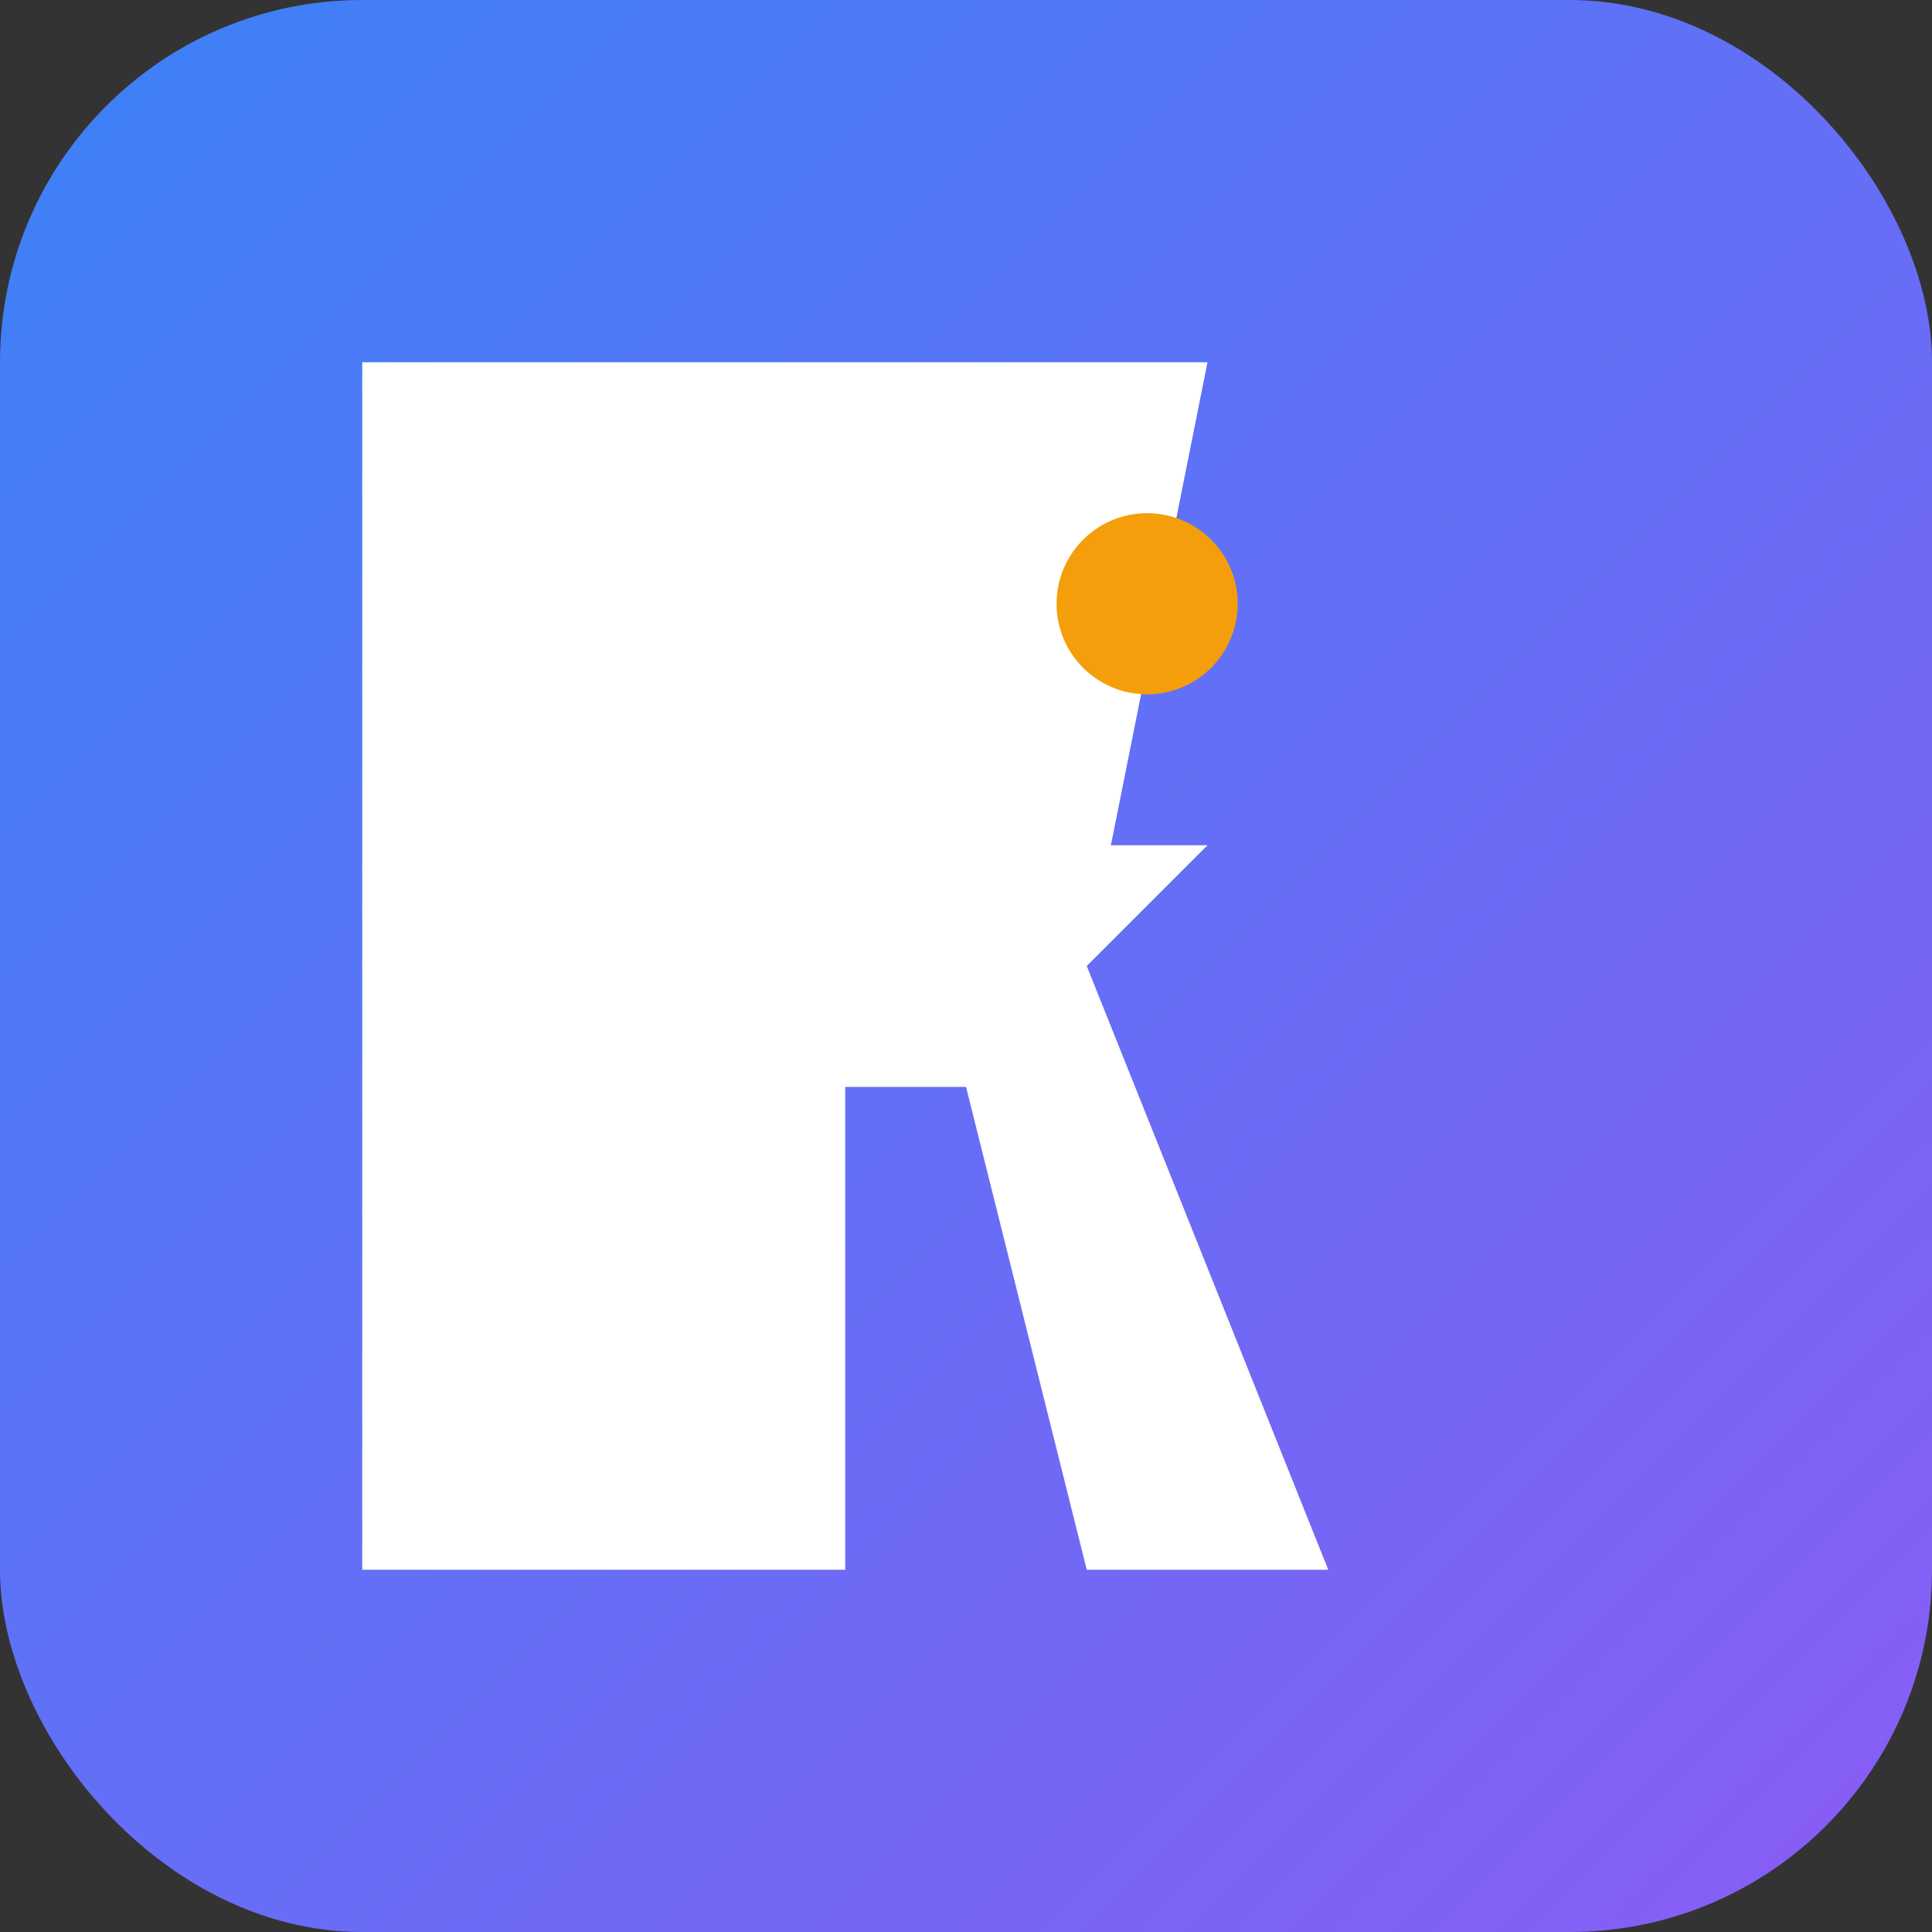 <svg width="32" height="32" viewBox="0 0 32 32" xmlns="http://www.w3.org/2000/svg">
  <rect x="0" y="0" width="32" height="32" fill="#333333" stroke="none"/>
  <defs>
    <linearGradient id="faviconGradient" x1="0%" y1="0%" x2="100%" y2="100%">
      <stop offset="0%" style="stop-color:#3B82F6;stop-opacity:1" />
      <stop offset="100%" style="stop-color:#8B5CF6;stop-opacity:1" />
    </linearGradient>
  </defs>
  
  <!-- Fondo -->
  <rect width="32" height="32" rx="6" fill="url(#faviconGradient)"/>
  
  <!-- R estilizada -->
  <g transform="translate(6, 6)">
    <path d="M0 0 L0 20 L8 20 L8 12 L10 12 L12 20 L16 20 L12 10 L14 0 Z" fill="white"/>
    <path d="M8 12 L12 8 L14 8 L10 12 Z" fill="white"/>
    <circle cx="13" cy="4" r="1.5" fill="#F59E0B"/>
  </g>
</svg>
